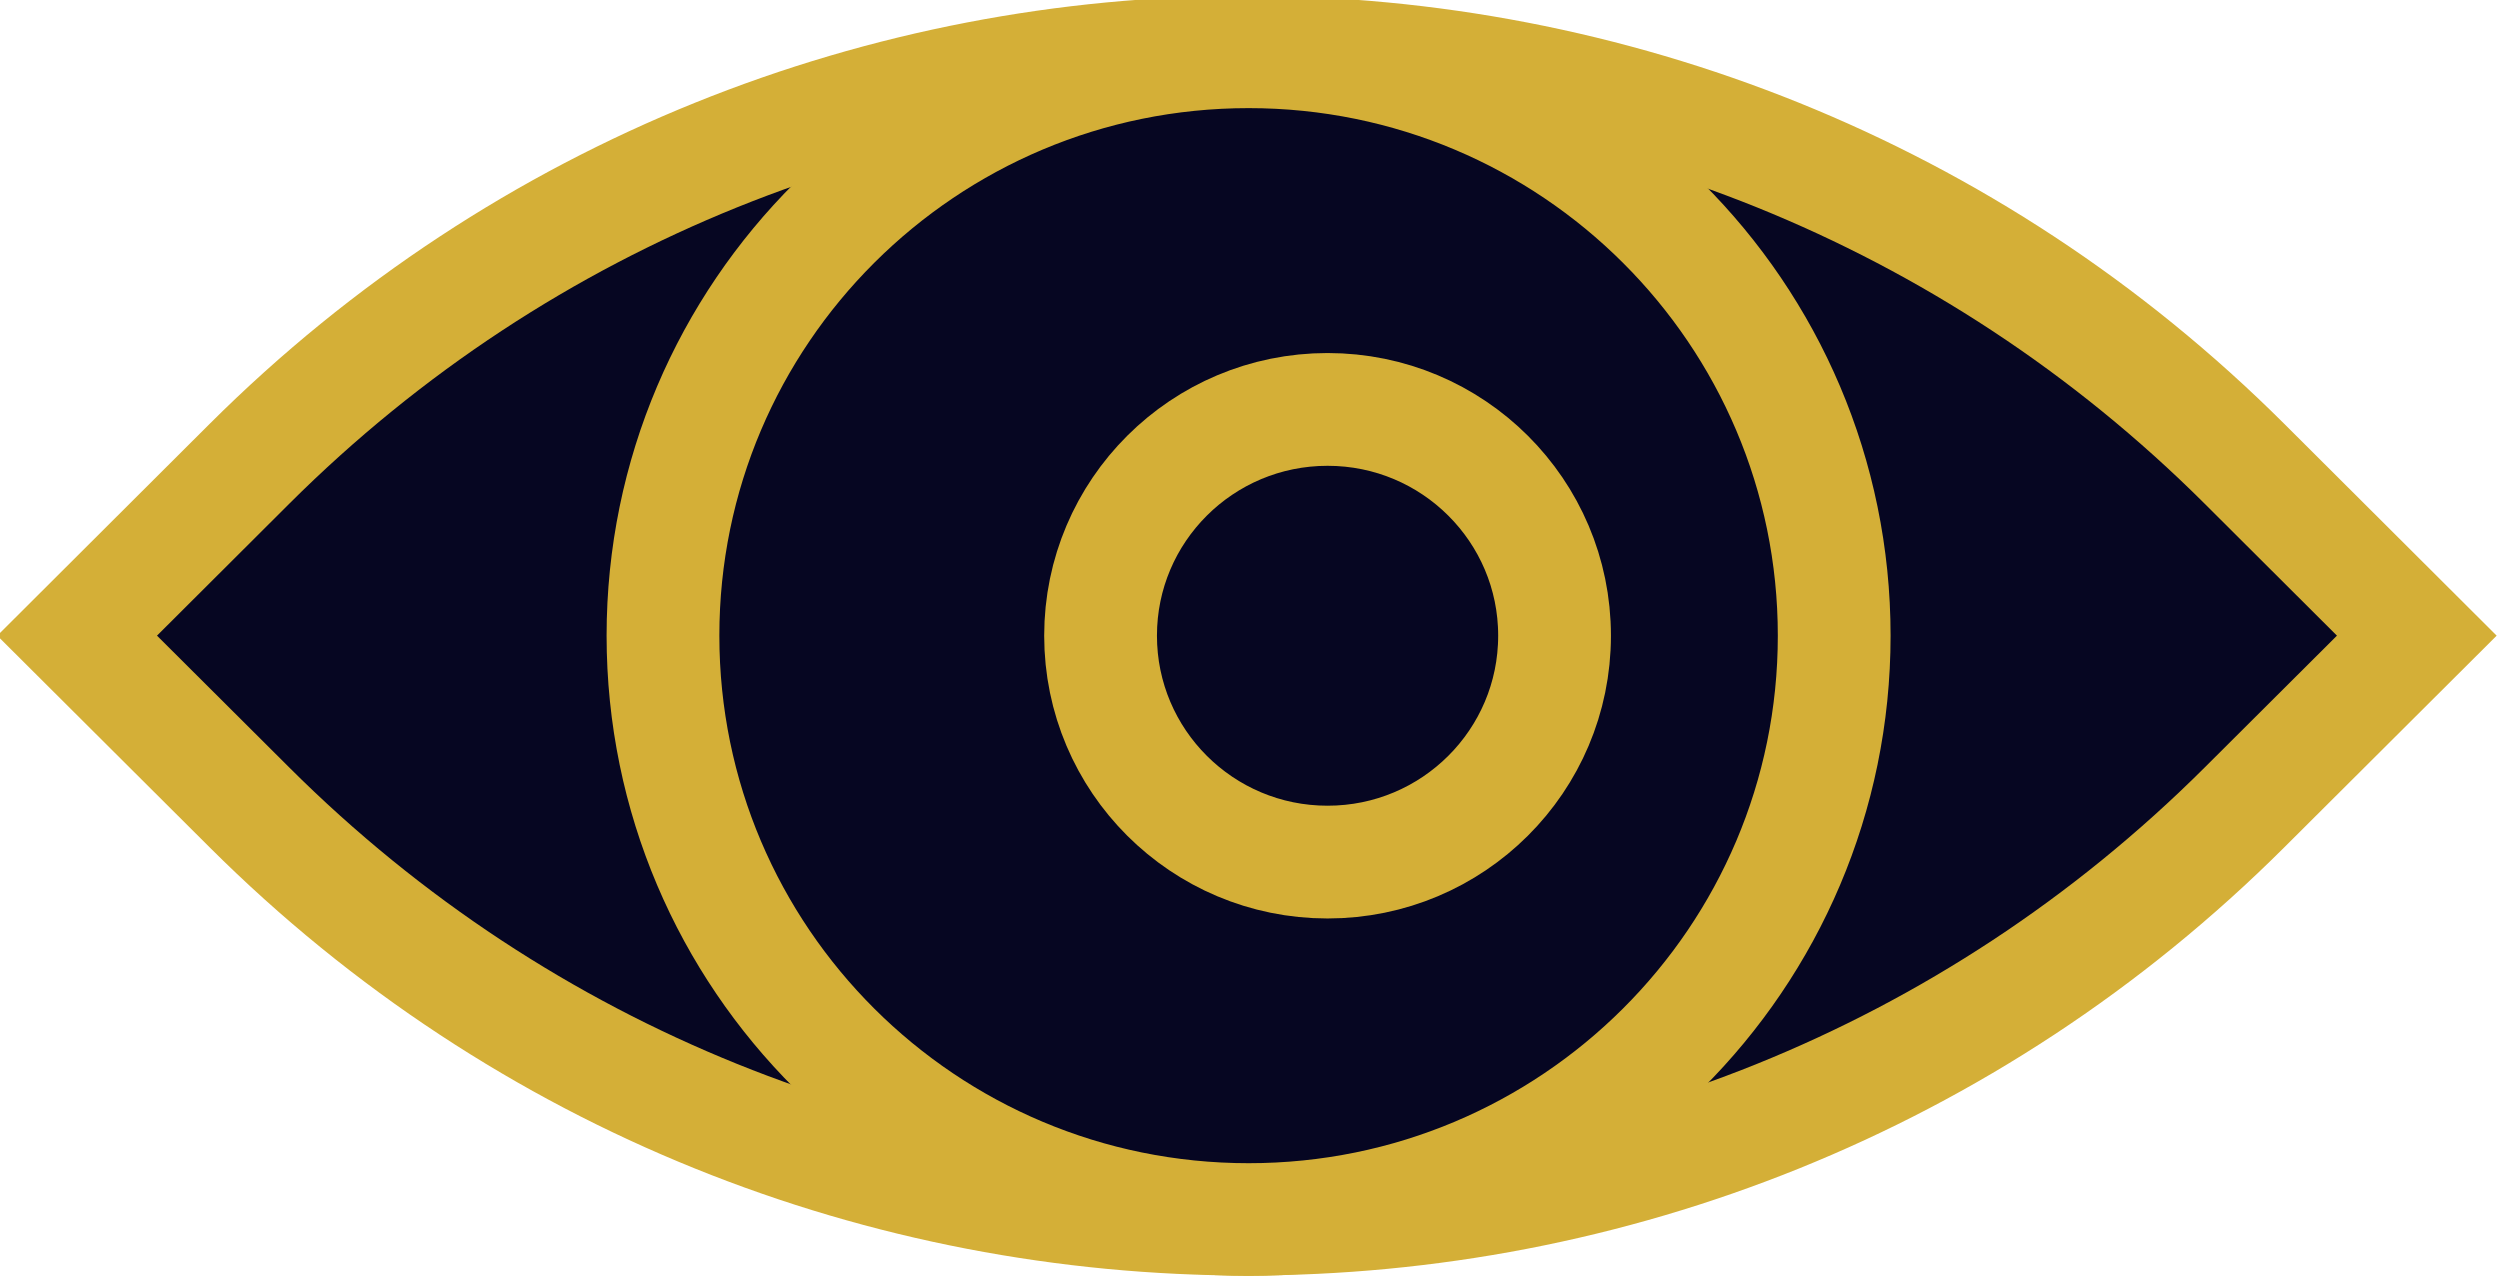 <?xml version="1.0" encoding="UTF-8" standalone="no"?>
<!-- Created with Inkscape (http://www.inkscape.org/) -->

<svg
   version="1.1"
   id="svg1"
   width="88.66"
   height="45.427"
   viewBox="0 0 88.66 45.427"
   xmlns="http://www.w3.org/2000/svg"
   xmlns:svg="http://www.w3.org/2000/svg">
  <defs
     id="defs1">
    <clipPath
       clipPathUnits="userSpaceOnUse"
       id="clipPath14-4-4">
      <path
         d="m 288.578,488.453 h 70.5 v 40.816 h -70.5 z"
         transform="scale(1.333)"
         id="path14-8-2" />
    </clipPath>
    <clipPath
       clipPathUnits="userSpaceOnUse"
       id="clipPath8-8-3">
      <path
         d="M 0,0 H 596 V 842 H 0 Z"
         transform="scale(1,-1)"
         id="path8-2-2" />
    </clipPath>
    <clipPath
       clipPathUnits="userSpaceOnUse"
       id="clipPath9-4-2">
      <path
         d="M 0,0 H 596 V 842 H 0 Z"
         transform="scale(1,-1)"
         id="path9-5-1" />
    </clipPath>
    <clipPath
       clipPathUnits="userSpaceOnUse"
       id="clipPath10-5-6">
      <path
         d="M 0,0 H 596 V 842 H 0 Z"
         transform="scale(1,-1)"
         id="path10-1-8" />
    </clipPath>
  </defs>
  <g
     id="layer1"
     transform="translate(-382.308,-603.009)">
    <g
       id="g13-1-6"
       clip-path="url(#clipPath14-4-4)"
       transform="translate(-5.692,-53.71)">
      <path
         d="m 293.125,-509.574 4.582,-4.567 c 14.648,-14.609 38.434,-14.609 53.082,0 l 4.582,4.567 -4.582,4.57 c -14.648,14.606 -38.434,14.606 -53.082,0 z"
         style="fill:#060622;fill-opacity:1;fill-rule:nonzero;stroke:#d4af37;stroke-width:3;stroke-linecap:butt;stroke-linejoin:miter;stroke-miterlimit:10;stroke-dasharray:none;stroke-opacity:1"
         transform="scale(1.333,-1.333)"
         clip-path="url(#clipPath8-8-3)"
         id="path11-5-1" />
      <path
         d="m 324.293,-494.039 c 8.602,0 15.578,-6.957 15.578,-15.535 0,-8.582 -6.976,-15.535 -15.578,-15.535 -8.605,0 -15.582,6.953 -15.582,15.535 0,8.578 6.977,15.535 15.582,15.535 z"
         style="fill:#060622;fill-opacity:1;fill-rule:nonzero;stroke:#d4af37;stroke-width:3;stroke-linecap:butt;stroke-linejoin:miter;stroke-miterlimit:10;stroke-dasharray:none;stroke-opacity:1"
         transform="scale(1.333,-1.333)"
         clip-path="url(#clipPath9-4-2)"
         id="path12-2-8" />
      <path
         d="m 328.281,-503.555 c 3.336,0 6.039,-2.695 6.039,-6.019 0,-3.328 -2.703,-6.024 -6.039,-6.024 -3.336,0 -6.039,2.696 -6.039,6.024 0,3.324 2.703,6.019 6.039,6.019 z"
         style="fill:#060622;fill-opacity:1;fill-rule:nonzero;stroke:#d4af37;stroke-width:3;stroke-linecap:butt;stroke-linejoin:miter;stroke-miterlimit:10;stroke-dasharray:none;stroke-opacity:1"
         transform="matrix(1.333,0,0,-1.333,-2.518,0)"
         clip-path="url(#clipPath10-5-6)"
         id="path13-7-9" />
    </g>
  </g>
</svg>
